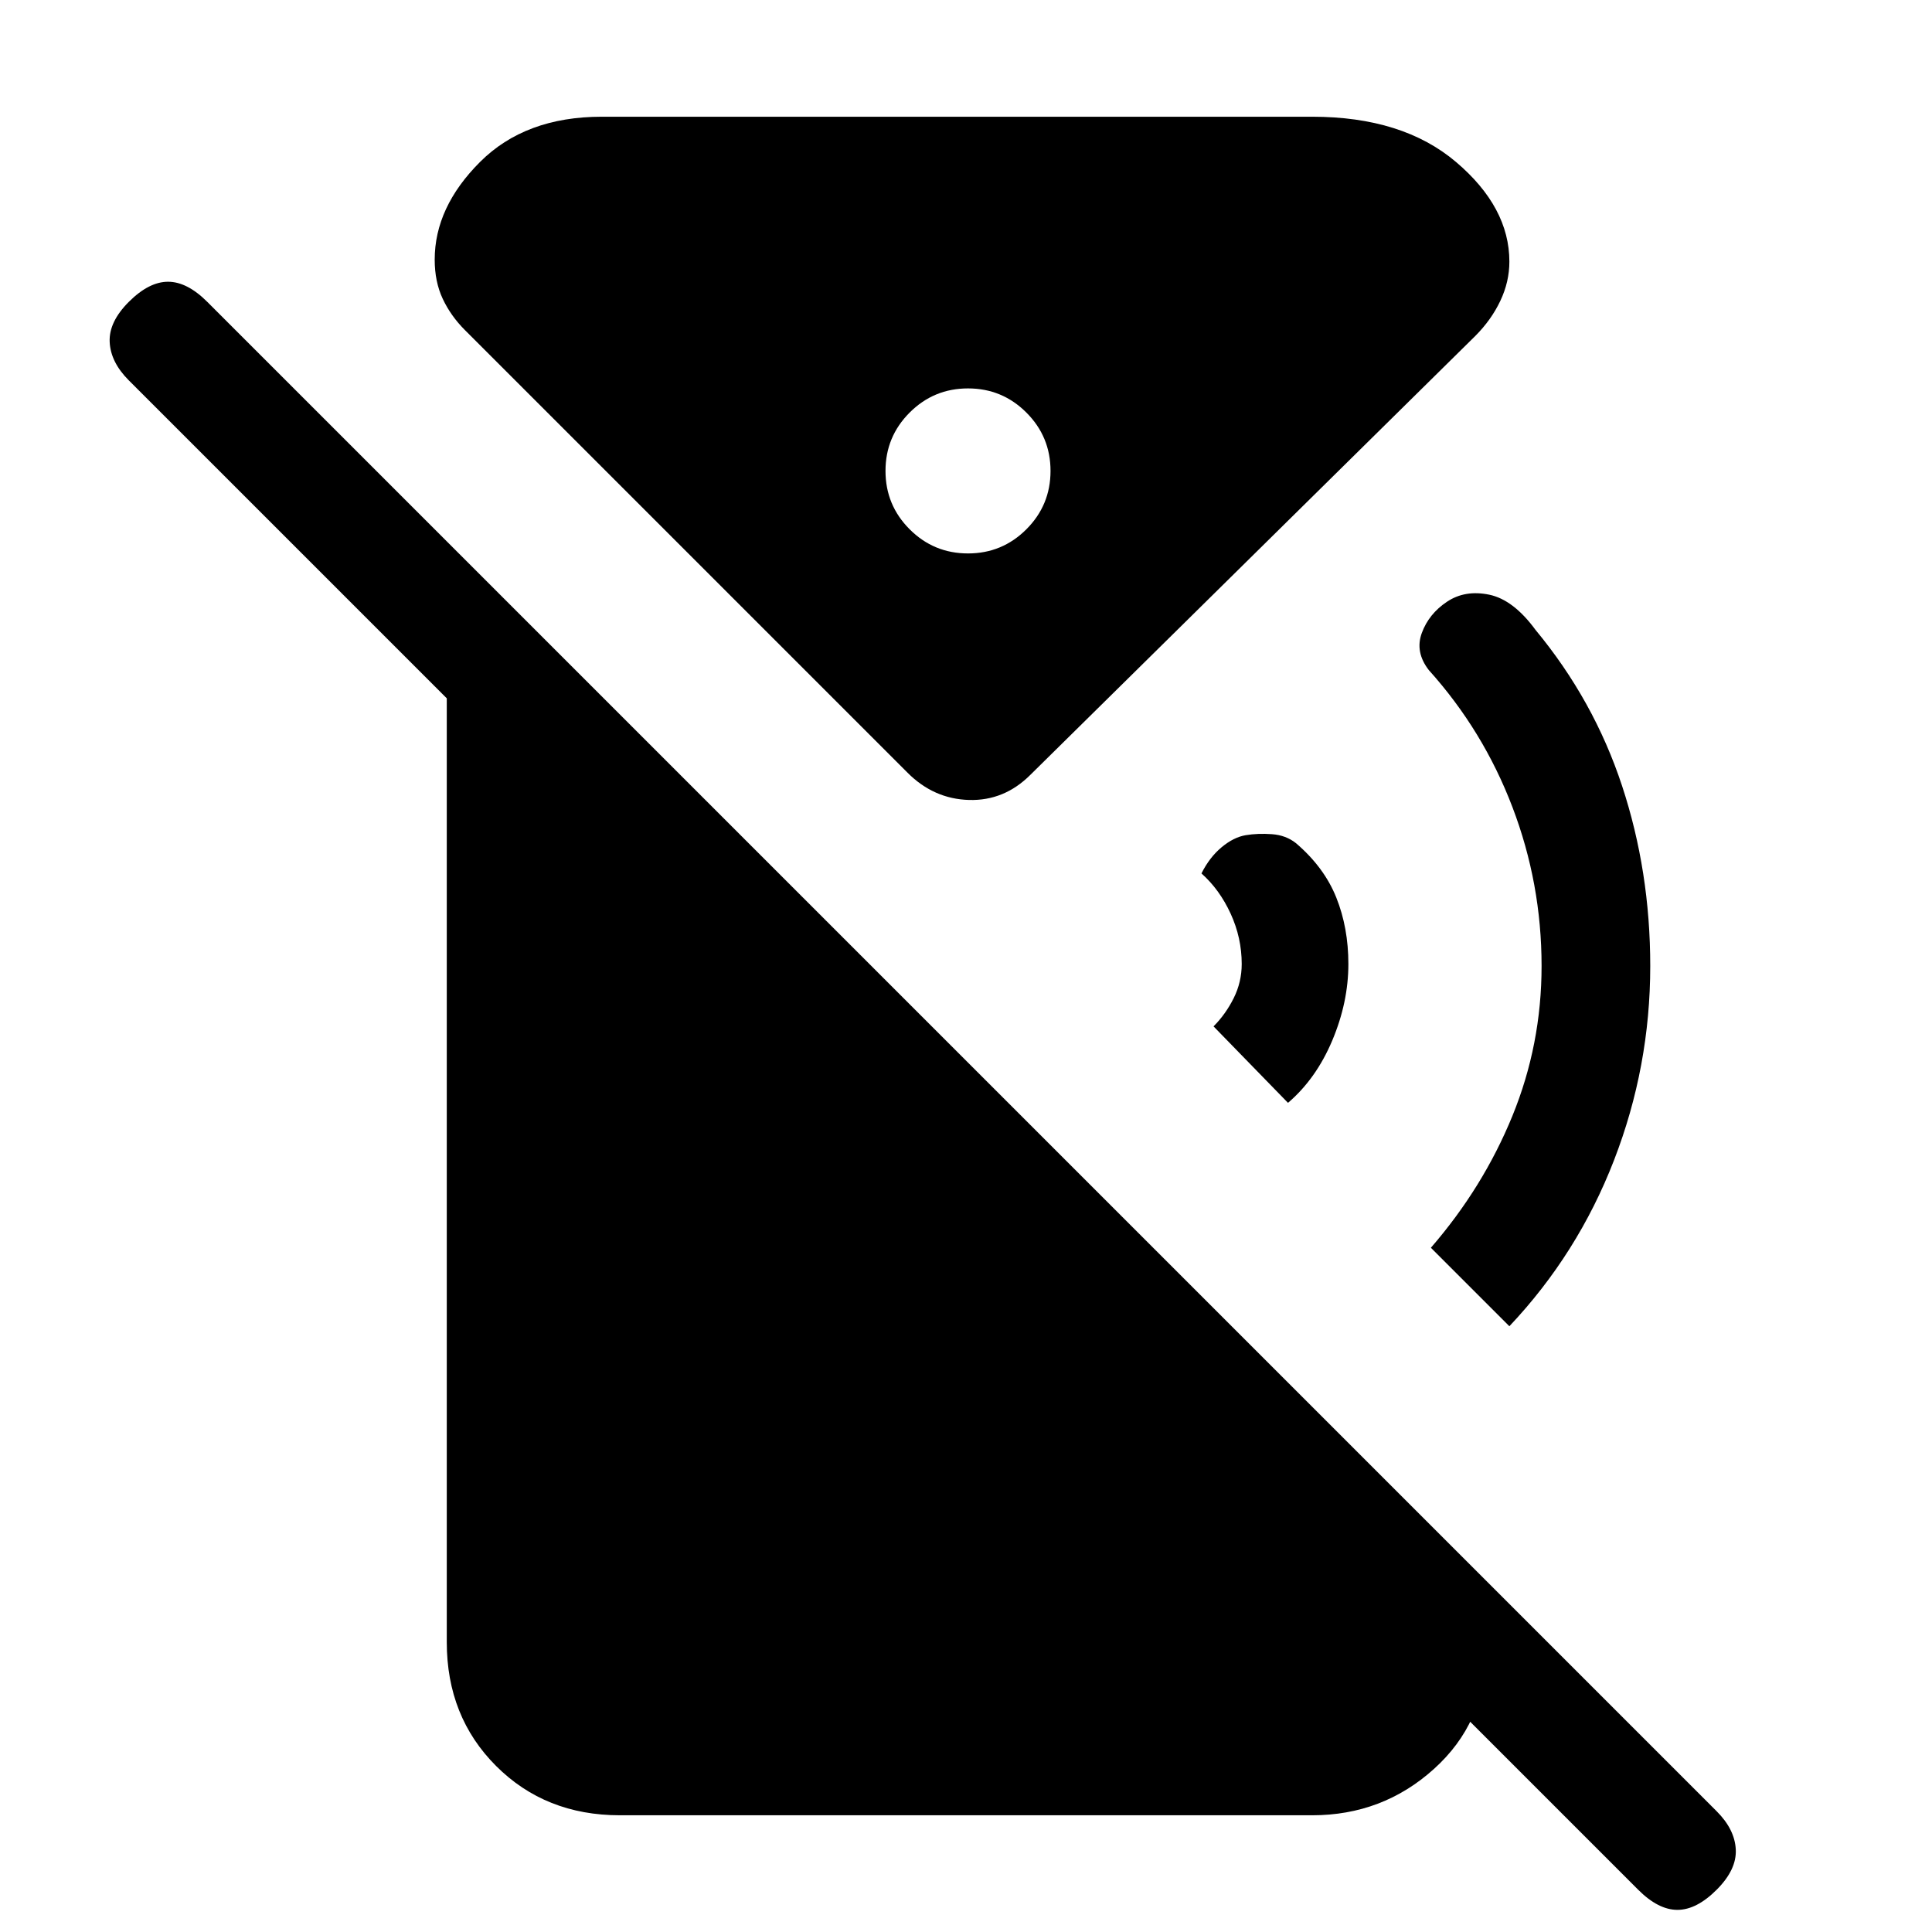 <svg xmlns="http://www.w3.org/2000/svg" height="24" viewBox="0 -960 960 960" width="24"><path d="m640-412-37-38q6-6 10-14t4-17q0-13-5.5-25T597-526q4-8 10-13t12-6q6-1 13-.5t12 4.5q14 12 20 27t6 33q0 19-8 38t-22 31Zm110 111-39-39q26-30 40.5-65.5T766-480q0-41-14.5-79T710-627q-7-9-3.5-18.5T719-661q9-6 21-3.5t23 17.5q29 35 43 77.5t14 89.5q0 50-18 96.5T750-301Zm64 280L64-771q-9-9-9.5-19t9.5-20q10-10 19.5-10t19.5 10L853-60q9 9 9.5 19T853-21q-10 10-19.5 10T814-21ZM481-685q17 0 29-12t12-29q0-17-12-29t-29-12q-17 0-29 12t-12 29q0 17 12 29t29 12ZM308-58q-37 0-61.5-24.5T222-144v-547l516 516v37q0 34-25.5 57T652-58H308Zm204-517q-13 13-30.5 12.5T451-576L231-796q-7-7-11-15.5t-4-19.5q0-26 22.5-48.5T299-902h353q45 0 71.5 22.5T750-830q0 10-4.5 19.5T733-793L512-575Z"/></svg>